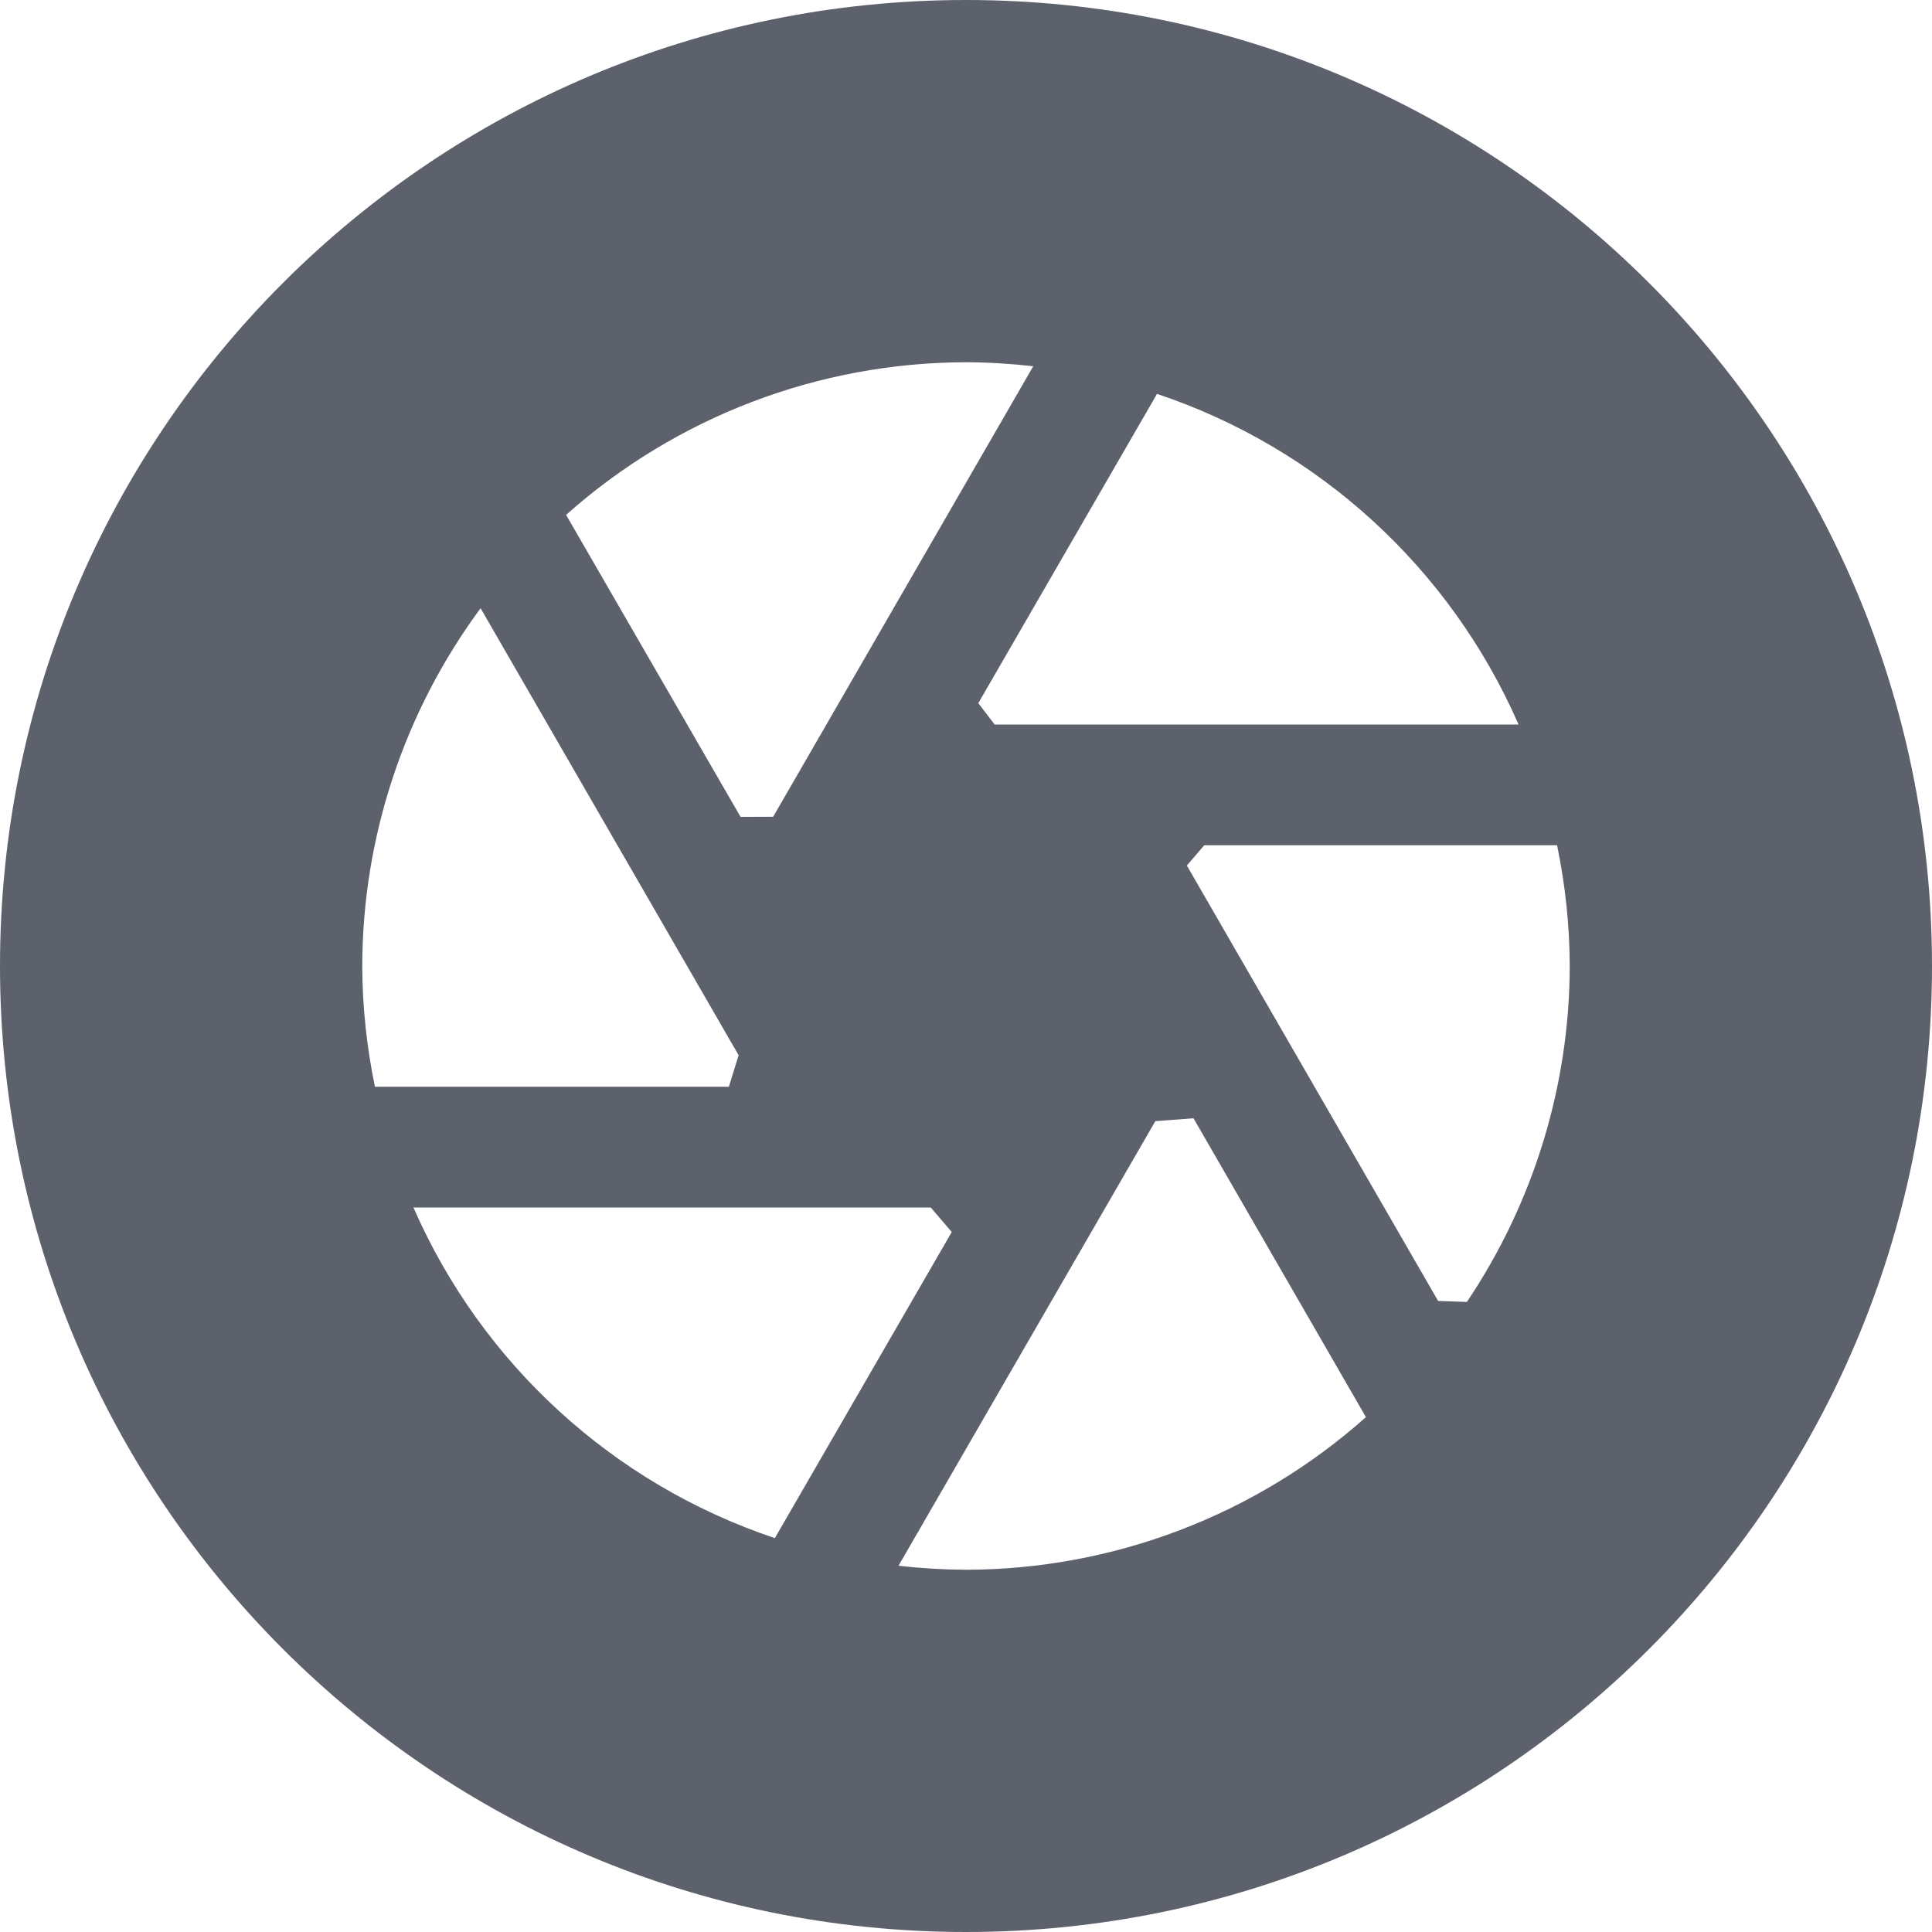 <?xml version="1.0" encoding="UTF-8" standalone="no"?>
<svg
   width="16"
   height="16"
   version="1"
   id="svg4"
   sodipodi:docname="applets-screenshooter-symbolic.svg"
   inkscape:version="1.1.2 (0a00cf5339, 2022-02-04)"
   xmlns:inkscape="http://www.inkscape.org/namespaces/inkscape"
   xmlns:sodipodi="http://sodipodi.sourceforge.net/DTD/sodipodi-0.dtd"
   xmlns="http://www.w3.org/2000/svg"
   xmlns:svg="http://www.w3.org/2000/svg">
  <defs
     id="defs8" />
  <sodipodi:namedview
     id="namedview6"
     pagecolor="#ffffff"
     bordercolor="#666666"
     borderopacity="1.0"
     inkscape:pageshadow="2"
     inkscape:pageopacity="0.0"
     inkscape:pagecheckerboard="0"
     showgrid="false"
     inkscape:zoom="47.25"
     inkscape:cx="8"
     inkscape:cy="8"
     inkscape:window-width="1880"
     inkscape:window-height="966"
     inkscape:window-x="0"
     inkscape:window-y="29"
     inkscape:window-maximized="1"
     inkscape:current-layer="svg4" />
  <path
     style="fill:#5c616c"
     d="M 8,0 C 3.582,0 0,3.582 0,8 c 0,4.418 3.582,8 8,8 4.418,0 8,-3.582 8,-8 C 16,3.582 12.418,0 8,0 Z m 0,3 c 0.186,7.044e-4 0.372,0.012 0.557,0.033 L 6.403,6.764 v 0 L 6.133,6.765 4.688,4.264 C 5.6,3.452 6.779,3.002 8,3 Z M 9.582,3.262 C 10.922,3.71 12.01,4.705 12.576,6 H 8.237 V 6 L 8.102,5.823 Z M 3.98,5.037 6.117,8.739 6.036,9 V 9 H 3.105 C 3.037,8.671 3.001,8.336 3,8 3.002,6.933 3.346,5.895 3.98,5.037 Z M 9.973,7 V 7 H 12.895 C 12.963,7.329 12.999,7.664 13,8 c -0.002,0.993 -0.3,1.961 -0.852,2.782 -0.041,0.061 0.128,-0.181 0,0 L 11.91,10.774 9.829,7.168 Z m -0.405,2.285 0.316,-0.024 L 11.312,11.736 C 10.4,12.548 9.221,12.998 8,13 7.813,12.999 7.627,12.988 7.441,12.967 Z M 3.424,10 H 7.708 v 0 l 0.174,0.203 -1.465,2.535 C 5.078,12.29 3.99,11.295 3.424,10 Z"
     id="path2"
     sodipodi:nodetypes="sssssccccccccccccccccccccccccsccccccccccccccccc" />
</svg>
